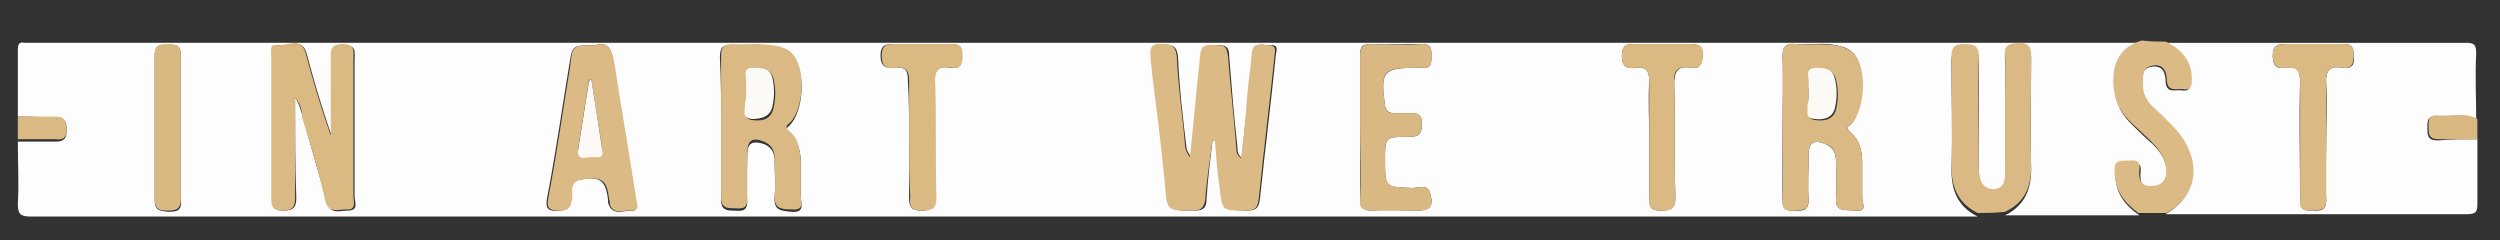 <?xml version="1.0" encoding="utf-8"?>
<!-- Generator: Adobe Illustrator 18.0.0, SVG Export Plug-In . SVG Version: 6.00 Build 0)  -->
<!DOCTYPE svg PUBLIC "-//W3C//DTD SVG 1.1//EN" "http://www.w3.org/Graphics/SVG/1.1/DTD/svg11.dtd">
<svg version="1.1" id="Layer_1" xmlns="http://www.w3.org/2000/svg" xmlns:xlink="http://www.w3.org/1999/xlink" x="0px" y="0px"
	 viewBox="0 0 210.1 20.2" enable-background="new 0 0 210.1 20.2" xml:space="preserve">
<rect x="0" y="0" width="210.1" height="20.2" fill="#333333" stroke="none"/>
<g>
	<path fill="#FEFDFD" d="M1.5,9.8c0-1.9,0-3.8,0-5.6c0-0.5,0.1-0.7,0.6-0.6c0.2,0,0.3,0,0.5,0c59.2,0,118.3,0,177.5,0
		c-1.7,0.5-2.4,1.7-2.4,3.4c0,1.3,0.4,2.4,1.3,3.3c0.6,0.6,1.2,1.2,1.9,1.8c0.5,0.5,0.9,1,1.1,1.7c0.3,1.1,0,1.9-0.8,2
		c-1.2,0.2-1.4-0.5-1.3-1.4c0.1-0.9-0.6-0.7-1.1-0.7c-0.6,0-1,0-1,0.8c-0.1,1.6,0.7,2.7,2,3.6c-3.8,0-7.5,0-11.3,0
		c1.6-0.8,2.2-2.1,2.2-3.9c-0.1-3.1,0-6.2,0-9.2c0-0.8-0.2-1.1-1.1-1.1c-0.8,0-1.2,0.2-1.1,1.1c0.1,1.2,0,2.4,0,3.6
		c0,2.1,0,4.2,0,6.4c0,0.7-0.3,1.1-0.9,1.2c-0.6,0.1-1-0.4-1.2-1c-0.1-0.3-0.1-0.7-0.1-1.1c0-3,0-6,0-9c0-0.9-0.3-1.1-1.2-1.1
		c-0.8,0-1.1,0.3-1.1,1.1c0,3.1,0.1,6.2,0,9.2c0,1.8,0.6,3.1,2.2,3.9c-54.5,0-109,0-163.6,0c-0.9,0-1.1-0.2-1.1-1.1
		c0.1-1.7,0-3.4,0-5.2c1.1,0,2.1,0,3.2,0c0.7,0,0.9-0.3,0.9-0.9c0-0.6,0-1.1-0.9-1C3.7,9.8,2.6,9.8,1.5,9.8z M101.9,11.8
		c0.1,0,0.2,0,0.3,0c0.1,1.3,0.2,2.7,0.4,4c0.2,1.9,0.2,1.8,2.1,1.9c0.9,0,1.1-0.2,1.2-1.1c0.4-3.9,0.9-7.8,1.3-11.8
		c0-0.4,0.4-1.1-0.5-1c-0.6,0-1.3-0.3-1.4,0.7c-0.1,1.2-0.3,2.5-0.4,3.7c-0.2,1.7-0.4,3.3-0.5,5.1c-0.4-0.3-0.4-0.6-0.4-0.9
		c-0.3-2.6-0.5-5.2-0.7-7.7c0-0.5-0.1-0.9-0.8-0.9c-1.4,0-1.5,0-1.6,1.5c-0.2,2.6-0.5,5.3-0.8,7.9c-0.2-0.3-0.4-0.6-0.4-0.9
		c-0.3-2.5-0.6-5-0.7-7.5c-0.1-1.1-0.6-1-1.4-1.1c-1,0-0.8,0.6-0.8,1.2c0,0.4,0.1,0.7,0.1,1.1c0.4,3.2,0.8,6.3,1.1,9.5
		c0.2,2.2,0.2,2.2,2.3,2.2c0.7,0,1.1-0.1,1.1-1C101.5,15.1,101.7,13.5,101.9,11.8z M24.8,8.2c0.4,0.6,0.5,1.2,0.7,1.8
		c0.6,2.3,1.3,4.5,1.9,6.8c0.3,1.3,1.1,0.9,1.8,0.9c1,0,0.6-0.7,0.6-1.2c0-3.8,0-7.6,0-11.4c0-0.7,0.2-1.3-0.9-1.3
		c-1.1,0-1,0.6-1,1.3c0,2.1,0,4.3,0,6.4c-0.8-2.3-1.5-4.6-2.1-6.9C25.4,3,24.2,4,23.4,3.8c-0.8-0.1-0.5,0.6-0.5,1
		c0,3.9,0,7.8,0,11.8c0,0.7,0,1.1,0.9,1.1c0.9,0,1.1-0.3,1.1-1.1C24.8,13.9,24.8,11.1,24.8,8.2z M60.6,10.7c0,2,0,4.1,0,6.1
		c0,0.8,0.4,0.9,1,0.9c0.6,0,1.2,0.2,1.2-0.8c-0.1-1.3,0-2.6,0-3.8c0-1.1,0.4-1.3,1.4-1c0.7,0.3,0.9,0.8,0.9,1.5c0,1,0.1,1.9,0,2.9
		c-0.1,1.2,0.5,1.2,1.4,1.3c1.2,0.1,0.8-0.7,0.8-1.2c0-1,0-1.9,0-2.9c0-0.9-0.2-1.9-1-2.5c-0.4-0.3-0.2-0.4,0.1-0.7
		c1.1-1.2,1.3-4.2,0.4-5.5C66.4,4.5,66,4.2,65.4,4c-1.3-0.4-2.6-0.2-3.9-0.2c-0.7-0.1-1,0.2-1,1C60.6,6.7,60.6,8.7,60.6,10.7z
		 M149.8,10.7c0,2,0,4.1,0,6.1c0,0.9,0.4,0.9,1,0.9c0.6,0,1.2,0.1,1.2-0.9c-0.1-1.3,0-2.6,0-3.8c0-1,0.4-1.3,1.4-0.9
		c0.7,0.3,0.9,0.8,0.9,1.5c0,1,0.1,2,0,3c-0.1,1.3,0.8,1,1.6,1.1c1.1,0.1,0.6-0.6,0.6-1.1c0-1,0-1.9,0-2.9c0-1-0.2-1.9-1-2.6
		c-0.5-0.4-0.1-0.5,0.1-0.7c1-1.2,1.2-4.2,0.4-5.6c-0.3-0.5-0.8-0.8-1.3-0.9c-1.3-0.4-2.5-0.1-3.8-0.2c-0.9-0.1-1.1,0.3-1.1,1.1
		C149.9,6.8,149.8,8.8,149.8,10.7z M50,3.8c-2,0-1.9,0-2.2,1.9c-0.6,3.6-1.1,7.2-1.8,10.8c-0.2,1,0,1.3,1,1.2c0.8,0,1-0.4,1-1.1
		c0.1-0.6-0.2-1.4,0.7-1.5c1.7-0.3,2.2,0,2.4,1.7c0,0.2,0,0.3,0.1,0.5c0.4,0.8,1.2,0.4,1.8,0.4c0.6,0.1,0.5-0.4,0.4-0.8
		c-0.6-3.9-1.3-7.9-1.9-11.8C51.4,4,51,3.5,50,3.8z M114.3,10.7c0,2,0,4,0,6c0,0.8,0.3,1,1,1c1.3-0.1,2.6,0,3.8,0
		c1.1,0,1.4-0.4,1.1-1.4c-0.2-0.9-1-0.5-1.5-0.5c-2.3-0.1-2.3,0-2.3-2.4c0-1.9,0-1.9,2-1.9c0.8,0,1.1-0.2,1.1-1.1
		c0-0.9-0.5-0.9-1.1-0.9c-0.4,0-0.9,0-1.3,0c-0.4,0-0.6-0.2-0.7-0.6c-0.4-2.9-0.2-3.2,2.7-3.2c0.1,0,0.2,0,0.4,0
		c0.8,0.1,0.8-0.4,0.8-1c0-0.6,0-1-0.8-1c-1.4,0-2.9,0.1-4.3,0c-0.8,0-0.9,0.3-0.9,1C114.3,6.7,114.3,8.7,114.3,10.7z M76.4,11.8
		c0,1.6,0,3.2,0,4.8c0,0.8,0.2,1.1,1,1.1c0.8,0,1.2-0.2,1.2-1.1c-0.1-3.2,0-6.3-0.1-9.5c0-1.2,0.3-1.6,1.4-1.4c0.7,0.1,1-0.2,0.9-1
		c0-0.7-0.1-1-0.9-1c-1.6,0.1-3.1,0-4.7,0c-0.7,0-1.2,0-1.2,1c0,0.9,0.5,1.1,1.2,1c0.9-0.1,1.1,0.2,1.1,1.1
		C76.4,8.5,76.4,10.1,76.4,11.8z M138.6,11.7c0,1.6,0,3.3,0,4.9c0,0.8,0.1,1.1,1,1.1c0.8,0,1.2-0.2,1.2-1.1c-0.1-3.2,0-6.3-0.1-9.5
		c0-1.1,0.3-1.6,1.4-1.4c0.7,0.1,0.9-0.2,1-1c0-0.8-0.3-1-1-1c-1.5,0.1-3,0-4.6,0c-0.7,0-1.2,0-1.2,1c0,0.9,0.4,1.1,1.2,1
		c0.8-0.1,1.1,0.2,1.1,1.1C138.5,8.4,138.6,10.1,138.6,11.7z M15.2,10.8c0-2,0-4.1,0-6.1c0-0.9-0.4-1-1.1-0.9
		c-0.6,0-1.1-0.1-1.1,0.9c0,4,0,8.1,0,12.1c0,0.9,0.4,0.9,1.1,1c0.8,0,1.2-0.1,1.1-1C15.2,14.7,15.2,12.8,15.2,10.8z"/>
	<path fill="#FEFDFD" d="M208.2,11.7c0,1.8,0,3.6,0,5.4c0,0.7-0.1,0.9-0.9,0.9c-8.4,0-16.9,0-25.3,0c2.4-1.4,2.9-3.8,1.4-6.2
		c-0.6-0.9-1.4-1.5-2.1-2.3c-0.6-0.6-1.2-1.3-1.3-2.2c0-0.7-0.1-1.6,0.9-1.7c0.9-0.1,1.1,0.6,1.1,1.3c0.1,1,0.8,0.6,1.4,0.7
		c0.7,0.1,0.7-0.4,0.7-0.9c0-1.6-0.9-2.5-2.2-3.1c8.4,0,16.9,0,25.3,0c0.7,0,0.9,0.1,0.9,0.9c-0.1,1.9,0,3.8,0,5.6
		c-1.1-0.5-2.2-0.1-3.3-0.3c-0.9-0.1-0.8,0.5-0.8,1.1c0,0.7,0.2,0.9,0.9,0.9C206,11.7,207.1,11.7,208.2,11.7z M195.5,11.8
		c0-1.6,0.1-3.1,0-4.7c-0.1-1.2,0.3-1.6,1.4-1.4c0.8,0.1,1-0.3,0.9-1c0-0.7-0.1-1-0.9-1c-1.6,0.1-3.2,0-4.8,0c-0.7,0-1.1,0.1-1.1,1
		c0,0.8,0.3,1.1,1.1,1c1-0.2,1.2,0.3,1.2,1.2c-0.1,3.3,0,6.6,0,9.9c0,0.9,0.4,0.9,1,0.9c0.6,0,1.2,0.1,1.2-0.9
		C195.4,15.2,195.5,13.5,195.5,11.8z"/>
	<path fill="#DBB985" d="M166.2,17.9c-1.6-0.8-2.2-2.1-2.2-3.9c0.1-3.1,0-6.2,0-9.2c0-0.8,0.2-1.1,1.1-1.1c0.9,0,1.2,0.2,1.2,1.1
		c-0.1,3,0,6,0,9c0,0.4,0,0.7,0.1,1.1c0.1,0.6,0.5,1,1.2,1c0.7-0.1,0.9-0.5,0.9-1.2c0-2.1,0-4.2,0-6.4c0-1.2,0.1-2.4,0-3.6
		c-0.1-0.9,0.3-1,1.1-1.1c0.9,0,1.1,0.3,1.1,1.1c0,3.1-0.1,6.2,0,9.2c0,1.8-0.5,3.1-2.2,3.9C167.6,17.9,166.9,17.9,166.2,17.9z"/>
	<path fill="#DBBA85" d="M182,3.5c1.3,0.6,2.2,1.6,2.2,3.1c0,0.5,0,1-0.7,0.9c-0.5-0.1-1.3,0.3-1.4-0.7c0-0.8-0.3-1.4-1.1-1.3
		c-1,0.1-0.9,0.9-0.9,1.7c0,1,0.6,1.6,1.3,2.2c0.7,0.7,1.5,1.4,2.1,2.3c1.5,2.4,1,4.8-1.4,6.2c-0.8,0-1.6,0-2.4,0
		c-1.2-0.9-2-1.9-2-3.6c0-0.8,0.4-0.8,1-0.8c0.5,0,1.2-0.2,1.1,0.7c-0.1,0.9,0.1,1.6,1.3,1.4c0.8-0.1,1.2-0.9,0.8-2
		c-0.2-0.7-0.6-1.2-1.1-1.7c-0.6-0.6-1.3-1.2-1.9-1.8c-0.9-0.9-1.3-2-1.3-3.3c0-1.7,0.7-2.9,2.4-3.4C180.7,3.5,181.4,3.5,182,3.5z"
		/>
	<path fill="#DBB984" d="M1.5,9.8c1.1,0,2.1,0,3.2,0c0.8,0,0.8,0.4,0.9,1c0,0.6-0.1,1-0.9,0.9c-1.1,0-2.1,0-3.2,0
		C1.5,11.1,1.5,10.4,1.5,9.8z"/>
	<path fill="#DAB882" d="M208.2,11.7c-1.1,0-2.1,0-3.2,0c-0.7,0-0.9-0.2-0.9-0.9c0-0.6-0.1-1.2,0.8-1.1c1.1,0.1,2.2-0.3,3.3,0.3
		C208.2,10.6,208.2,11.1,208.2,11.7z"/>
	<path fill="#DBBA85" d="M101.9,11.8c-0.2,1.6-0.5,3.3-0.6,4.9c-0.1,0.8-0.4,1-1.1,1c-2.2,0-2.1,0-2.3-2.2c-0.3-3.2-0.7-6.3-1.1-9.5
		c0-0.4-0.1-0.7-0.1-1.1c0-0.6-0.2-1.2,0.8-1.2c0.8,0,1.3,0,1.4,1.1c0.1,2.5,0.5,5,0.7,7.5c0,0.3,0.2,0.6,0.4,0.9
		c0.3-2.6,0.5-5.3,0.8-7.9c0.1-1.5,0.2-1.6,1.6-1.5c0.7,0,0.7,0.4,0.8,0.9c0.2,2.6,0.5,5.2,0.7,7.7c0,0.3,0,0.6,0.4,0.9
		c0.2-1.8,0.4-3.4,0.5-5.1c0.1-1.2,0.3-2.5,0.4-3.7c0.1-1.1,0.9-0.7,1.4-0.7c0.8,0,0.5,0.6,0.5,1c-0.4,3.9-0.9,7.8-1.3,11.8
		c-0.1,0.9-0.3,1.1-1.2,1.1c-1.9,0-1.9,0-2.1-1.9c-0.2-1.3-0.3-2.7-0.4-4C102.1,11.8,102,11.8,101.9,11.8z"/>
	<path fill="#DAB983" d="M24.8,8.2c0,2.9,0,5.6,0,8.4c0,0.8-0.2,1.1-1.1,1.1c-0.9,0-0.9-0.5-0.9-1.1c0-3.9,0-7.8,0-11.8
		c0-0.4-0.2-1.2,0.5-1c0.8,0.1,2-0.8,2.4,0.7c0.6,2.3,1.3,4.6,2.1,6.9c0-2.1,0-4.3,0-6.4c0-0.7-0.1-1.3,1-1.3c1.1,0,0.9,0.7,0.9,1.3
		c0,3.8,0,7.6,0,11.4c0,0.5,0.3,1.3-0.6,1.2c-0.7,0-1.6,0.4-1.8-0.9c-0.5-2.3-1.2-4.5-1.9-6.8C25.4,9.4,25.3,8.8,24.8,8.2z"/>
	<path fill="#DBB984" d="M60.6,10.7c0-2,0-4,0-6c0-0.7,0.2-1,1-1c1.3,0.1,2.6-0.1,3.9,0.2c0.6,0.2,1,0.4,1.3,0.9
		c0.9,1.3,0.7,4.4-0.4,5.5c-0.2,0.2-0.5,0.3-0.1,0.7c0.8,0.6,0.9,1.5,1,2.5c0,1,0,1.9,0,2.9c0,0.5,0.4,1.3-0.8,1.2
		c-0.9,0-1.5-0.1-1.4-1.3c0.1-1,0-1.9,0-2.9c0-0.7-0.2-1.2-0.9-1.5c-1-0.4-1.4-0.1-1.4,1c0,1.3,0,2.6,0,3.8c0,1-0.6,0.8-1.2,0.8
		c-0.6,0-1-0.1-1-0.9C60.6,14.8,60.6,12.7,60.6,10.7z M62.7,7.8c0,0.3,0,0.6,0,1c0.1,0.5-0.4,1.2,0.6,1.3c0.8,0.1,1.5-0.1,1.7-1
		c0.2-0.8,0.2-1.7,0-2.5c-0.2-0.8-0.9-0.9-1.6-0.8c-0.9,0-0.6,0.7-0.6,1.1C62.7,7.2,62.7,7.5,62.7,7.8z"/>
	<path fill="#DBB984" d="M149.8,10.7c0-2,0-3.9,0-5.9c0-0.8,0.2-1.2,1.1-1.1c1.3,0.1,2.6-0.1,3.8,0.2c0.6,0.2,1,0.4,1.3,0.9
		c0.9,1.3,0.7,4.4-0.4,5.6c-0.2,0.2-0.6,0.3-0.1,0.7c0.8,0.7,1,1.6,1,2.6c0,1,0,1.9,0,2.9c0,0.4,0.5,1.2-0.6,1.1
		c-0.8-0.1-1.7,0.2-1.6-1.1c0.1-1,0-2,0-3c0-0.7-0.2-1.3-0.9-1.5c-1-0.4-1.4-0.1-1.4,0.9c0,1.3-0.1,2.6,0,3.8c0,1-0.6,0.8-1.2,0.9
		c-0.6,0-1.1,0-1-0.9C149.9,14.8,149.8,12.8,149.8,10.7z M152,7.9c0,0.3,0,0.6,0,1c0.1,0.4-0.3,1.1,0.6,1.2c0.8,0.1,1.5-0.1,1.7-0.9
		c0.2-0.8,0.2-1.7,0-2.5c-0.2-0.9-1-0.9-1.7-0.9c-0.8,0.1-0.5,0.7-0.5,1.1C152,7.2,152,7.5,152,7.9z"/>
	<path fill="#DBBA85" d="M50,3.8c1-0.3,1.4,0.2,1.6,1.3c0.6,3.9,1.3,7.9,1.9,11.8c0.1,0.4,0.2,0.8-0.4,0.8c-0.6-0.1-1.4,0.4-1.8-0.4
		c-0.1-0.1,0-0.3-0.1-0.5c-0.2-1.7-0.6-2-2.4-1.7c-0.9,0.2-0.7,1-0.7,1.5c-0.1,0.7-0.2,1.1-1,1.1c-1,0-1.2-0.2-1-1.2
		c0.7-3.6,1.2-7.2,1.8-10.8C48.1,3.8,48.1,3.8,50,3.8z M49.7,6.7c-0.1,0-0.1,0-0.2,0c-0.3,1.9-0.6,3.8-0.9,5.7
		c-0.2,1,0.7,0.6,1.1,0.7c0.4,0,1,0.2,0.9-0.7C50.3,10.5,50,8.6,49.7,6.7z"/>
	<path fill="#DAB883" d="M114.3,10.7c0-2,0-4,0-6c0-0.7,0.2-1,0.9-1c1.4,0.1,2.9,0.1,4.3,0c0.8,0,0.8,0.4,0.8,1c0,0.6,0,1.1-0.8,1
		c-0.1,0-0.2,0-0.4,0c-2.9,0-3.1,0.2-2.7,3.2c0.1,0.4,0.2,0.6,0.7,0.6c0.4,0,0.9,0,1.3,0c0.7,0,1.1,0,1.1,0.9c0,0.9-0.3,1.1-1.1,1.1
		c-2,0-2,0-2,1.9c0,2.3,0,2.3,2.3,2.4c0.5,0,1.3-0.4,1.5,0.5c0.3,1.1,0,1.4-1.1,1.4c-1.3,0-2.6,0-3.8,0c-0.8,0-1.1-0.2-1-1
		C114.4,14.7,114.3,12.7,114.3,10.7z"/>
	<path fill="#DAB983" d="M76.4,11.8c0-1.7,0-3.4,0-5c0-0.8-0.2-1.2-1.1-1.1c-0.7,0.1-1.2,0-1.2-1c0-1,0.5-1,1.2-1c1.6,0,3.1,0,4.7,0
		c0.8,0,0.9,0.3,0.9,1c0,0.7-0.2,1.1-0.9,1c-1.2-0.2-1.5,0.3-1.4,1.4c0.1,3.2,0,6.3,0.1,9.5c0,0.9-0.3,1.1-1.2,1.1
		c-0.9,0-1.1-0.3-1-1.1C76.4,15,76.4,13.4,76.4,11.8z"/>
	<path fill="#DAB983" d="M138.6,11.7c0-1.6,0-3.3,0-4.9c0-0.8-0.2-1.2-1.1-1.1c-0.7,0.1-1.2,0-1.2-1c0-1,0.5-1,1.2-1
		c1.5,0,3,0,4.6,0c0.8,0,1.1,0.2,1,1c0,0.7-0.2,1.1-1,1c-1.2-0.2-1.5,0.3-1.4,1.4c0.1,3.2,0,6.3,0.1,9.5c0,1-0.3,1.1-1.2,1.1
		c-0.9,0-1.1-0.3-1-1.1C138.6,15,138.6,13.3,138.6,11.7z"/>
	<path fill="#DAB882" d="M15.2,10.8c0,2,0,3.9,0,5.9c0,0.9-0.4,1-1.1,1c-0.7,0-1.1-0.1-1.1-1c0-4,0-8.1,0-12.1
		c0-0.9,0.5-0.9,1.1-0.9c0.7,0,1.1,0.1,1.1,0.9C15.2,6.7,15.2,8.8,15.2,10.8z"/>
	<path fill="#DAB983" d="M195.5,11.8c0,1.7,0,3.4,0,5c0,1-0.6,0.8-1.2,0.9c-0.6,0-1.1,0-1-0.9c0-3.3,0-6.6,0-9.9
		c0-0.9-0.2-1.3-1.2-1.2c-0.7,0.1-1.1-0.2-1.1-1c0-0.8,0.3-1,1.1-1c1.6,0,3.2,0,4.8,0c0.8,0,0.9,0.3,0.9,1c0,0.7-0.2,1.1-0.9,1
		c-1.2-0.2-1.5,0.3-1.4,1.4C195.5,8.7,195.5,10.3,195.5,11.8z"/>
	<path fill="#FCFAF6" d="M62.7,7.8c0-0.3,0-0.6,0-1c0-0.5-0.3-1.1,0.6-1.1c0.7,0,1.4,0,1.6,0.8c0.2,0.8,0.2,1.7,0,2.5
		c-0.2,0.8-0.9,1-1.7,1c-1-0.1-0.5-0.8-0.6-1.3C62.7,8.4,62.7,8.1,62.7,7.8z"/>
	<path fill="#FCFAF6" d="M152,7.9c0-0.4,0-0.7,0-1.1c0-0.4-0.3-1,0.5-1.1c0.7,0,1.5,0,1.7,0.9c0.2,0.8,0.2,1.7,0,2.5
		c-0.2,0.8-0.9,1-1.7,0.9c-0.9-0.1-0.5-0.7-0.6-1.2C152,8.5,152,8.2,152,7.9z"/>
	<path fill="#FCF9F6" d="M49.7,6.7c0.3,1.9,0.6,3.8,0.9,5.8c0.2,0.9-0.4,0.7-0.9,0.7c-0.4,0-1.3,0.4-1.1-0.7
		c0.3-1.9,0.6-3.8,0.9-5.7C49.6,6.7,49.7,6.7,49.7,6.7z"/>
</g>
</svg>
